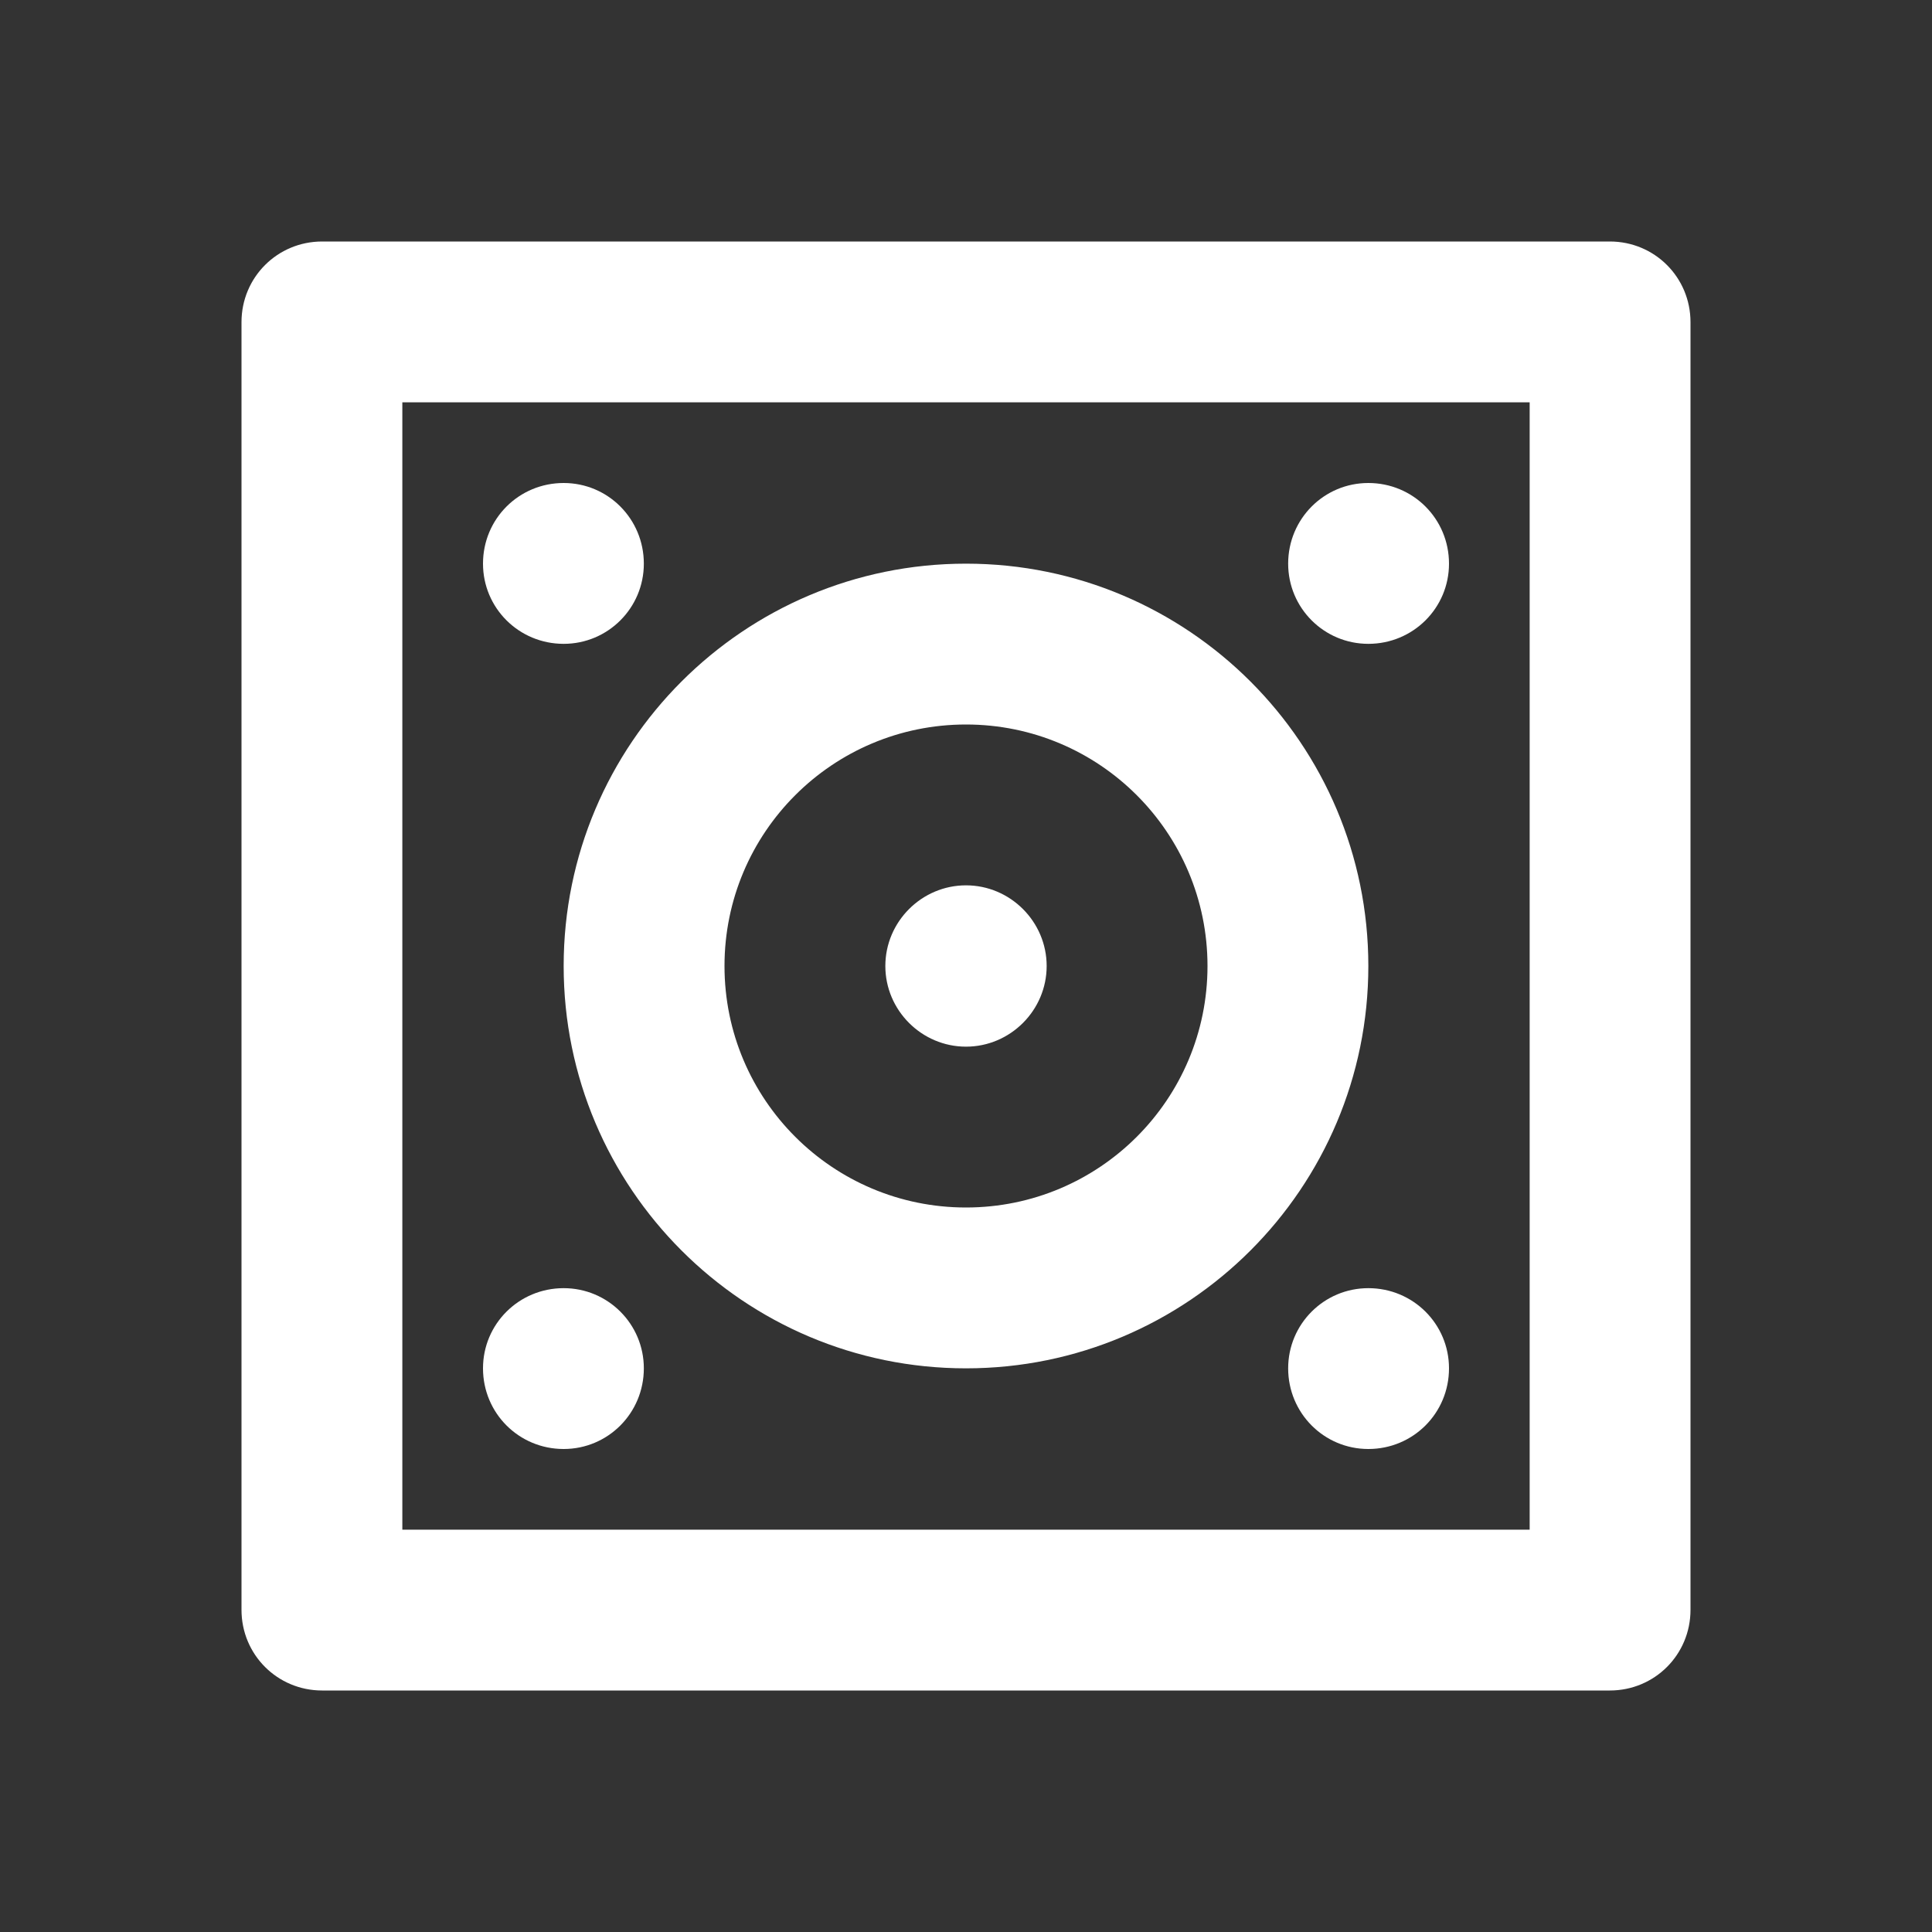 <?xml version="1.0" encoding="UTF-8"?>
<svg xmlns="http://www.w3.org/2000/svg" xmlns:xlink="http://www.w3.org/1999/xlink" width="16" height="16" viewBox="0 0 16 16" version="1.1">
<rect x="0" y="0" width="16" height="16" fill="#333333" stroke="none"/>
<g id="surface1">
<path style=" stroke:none;fill-rule:nonzero;fill:rgb(100%,100%,100%);fill-opacity:1;" d="M 3.332 3.332 L 3.332 12.668 L 12.668 12.668 L 12.668 3.332 Z M 2.668 2 L 13.332 2 C 13.703 2 14 2.297 14 2.668 L 14 13.332 C 14 13.703 13.703 14 13.332 14 L 2.668 14 C 2.297 14 2 13.703 2 13.332 L 2 2.668 C 2 2.297 2.297 2 2.668 2 Z M 4.668 5.332 C 4.297 5.332 4 5.035 4 4.668 C 4 4.297 4.297 4 4.668 4 C 5.035 4 5.332 4.297 5.332 4.668 C 5.332 5.035 5.035 5.332 4.668 5.332 Z M 11.332 5.332 C 10.965 5.332 10.668 5.035 10.668 4.668 C 10.668 4.297 10.965 4 11.332 4 C 11.703 4 12 4.297 12 4.668 C 12 5.035 11.703 5.332 11.332 5.332 Z M 11.332 12 C 10.965 12 10.668 11.703 10.668 11.332 C 10.668 10.965 10.965 10.668 11.332 10.668 C 11.703 10.668 12 10.965 12 11.332 C 12 11.703 11.703 12 11.332 12 Z M 4.668 12 C 4.297 12 4 11.703 4 11.332 C 4 10.965 4.297 10.668 4.668 10.668 C 5.035 10.668 5.332 10.965 5.332 11.332 C 5.332 11.703 5.035 12 4.668 12 Z M 8 10 C 9.105 10 10 9.105 10 8 C 10 6.895 9.105 6 8 6 C 6.895 6 6 6.895 6 8 C 6 9.105 6.895 10 8 10 Z M 8 11.332 C 6.16 11.332 4.668 9.84 4.668 8 C 4.668 6.16 6.16 4.668 8 4.668 C 9.84 4.668 11.332 6.16 11.332 8 C 11.332 9.84 9.84 11.332 8 11.332 Z M 8 8.668 C 7.633 8.668 7.332 8.367 7.332 8 C 7.332 7.633 7.633 7.332 8 7.332 C 8.367 7.332 8.668 7.633 8.668 8 C 8.668 8.367 8.367 8.668 8 8.668 Z M 8 8.668 "/>
</g>
</svg>
